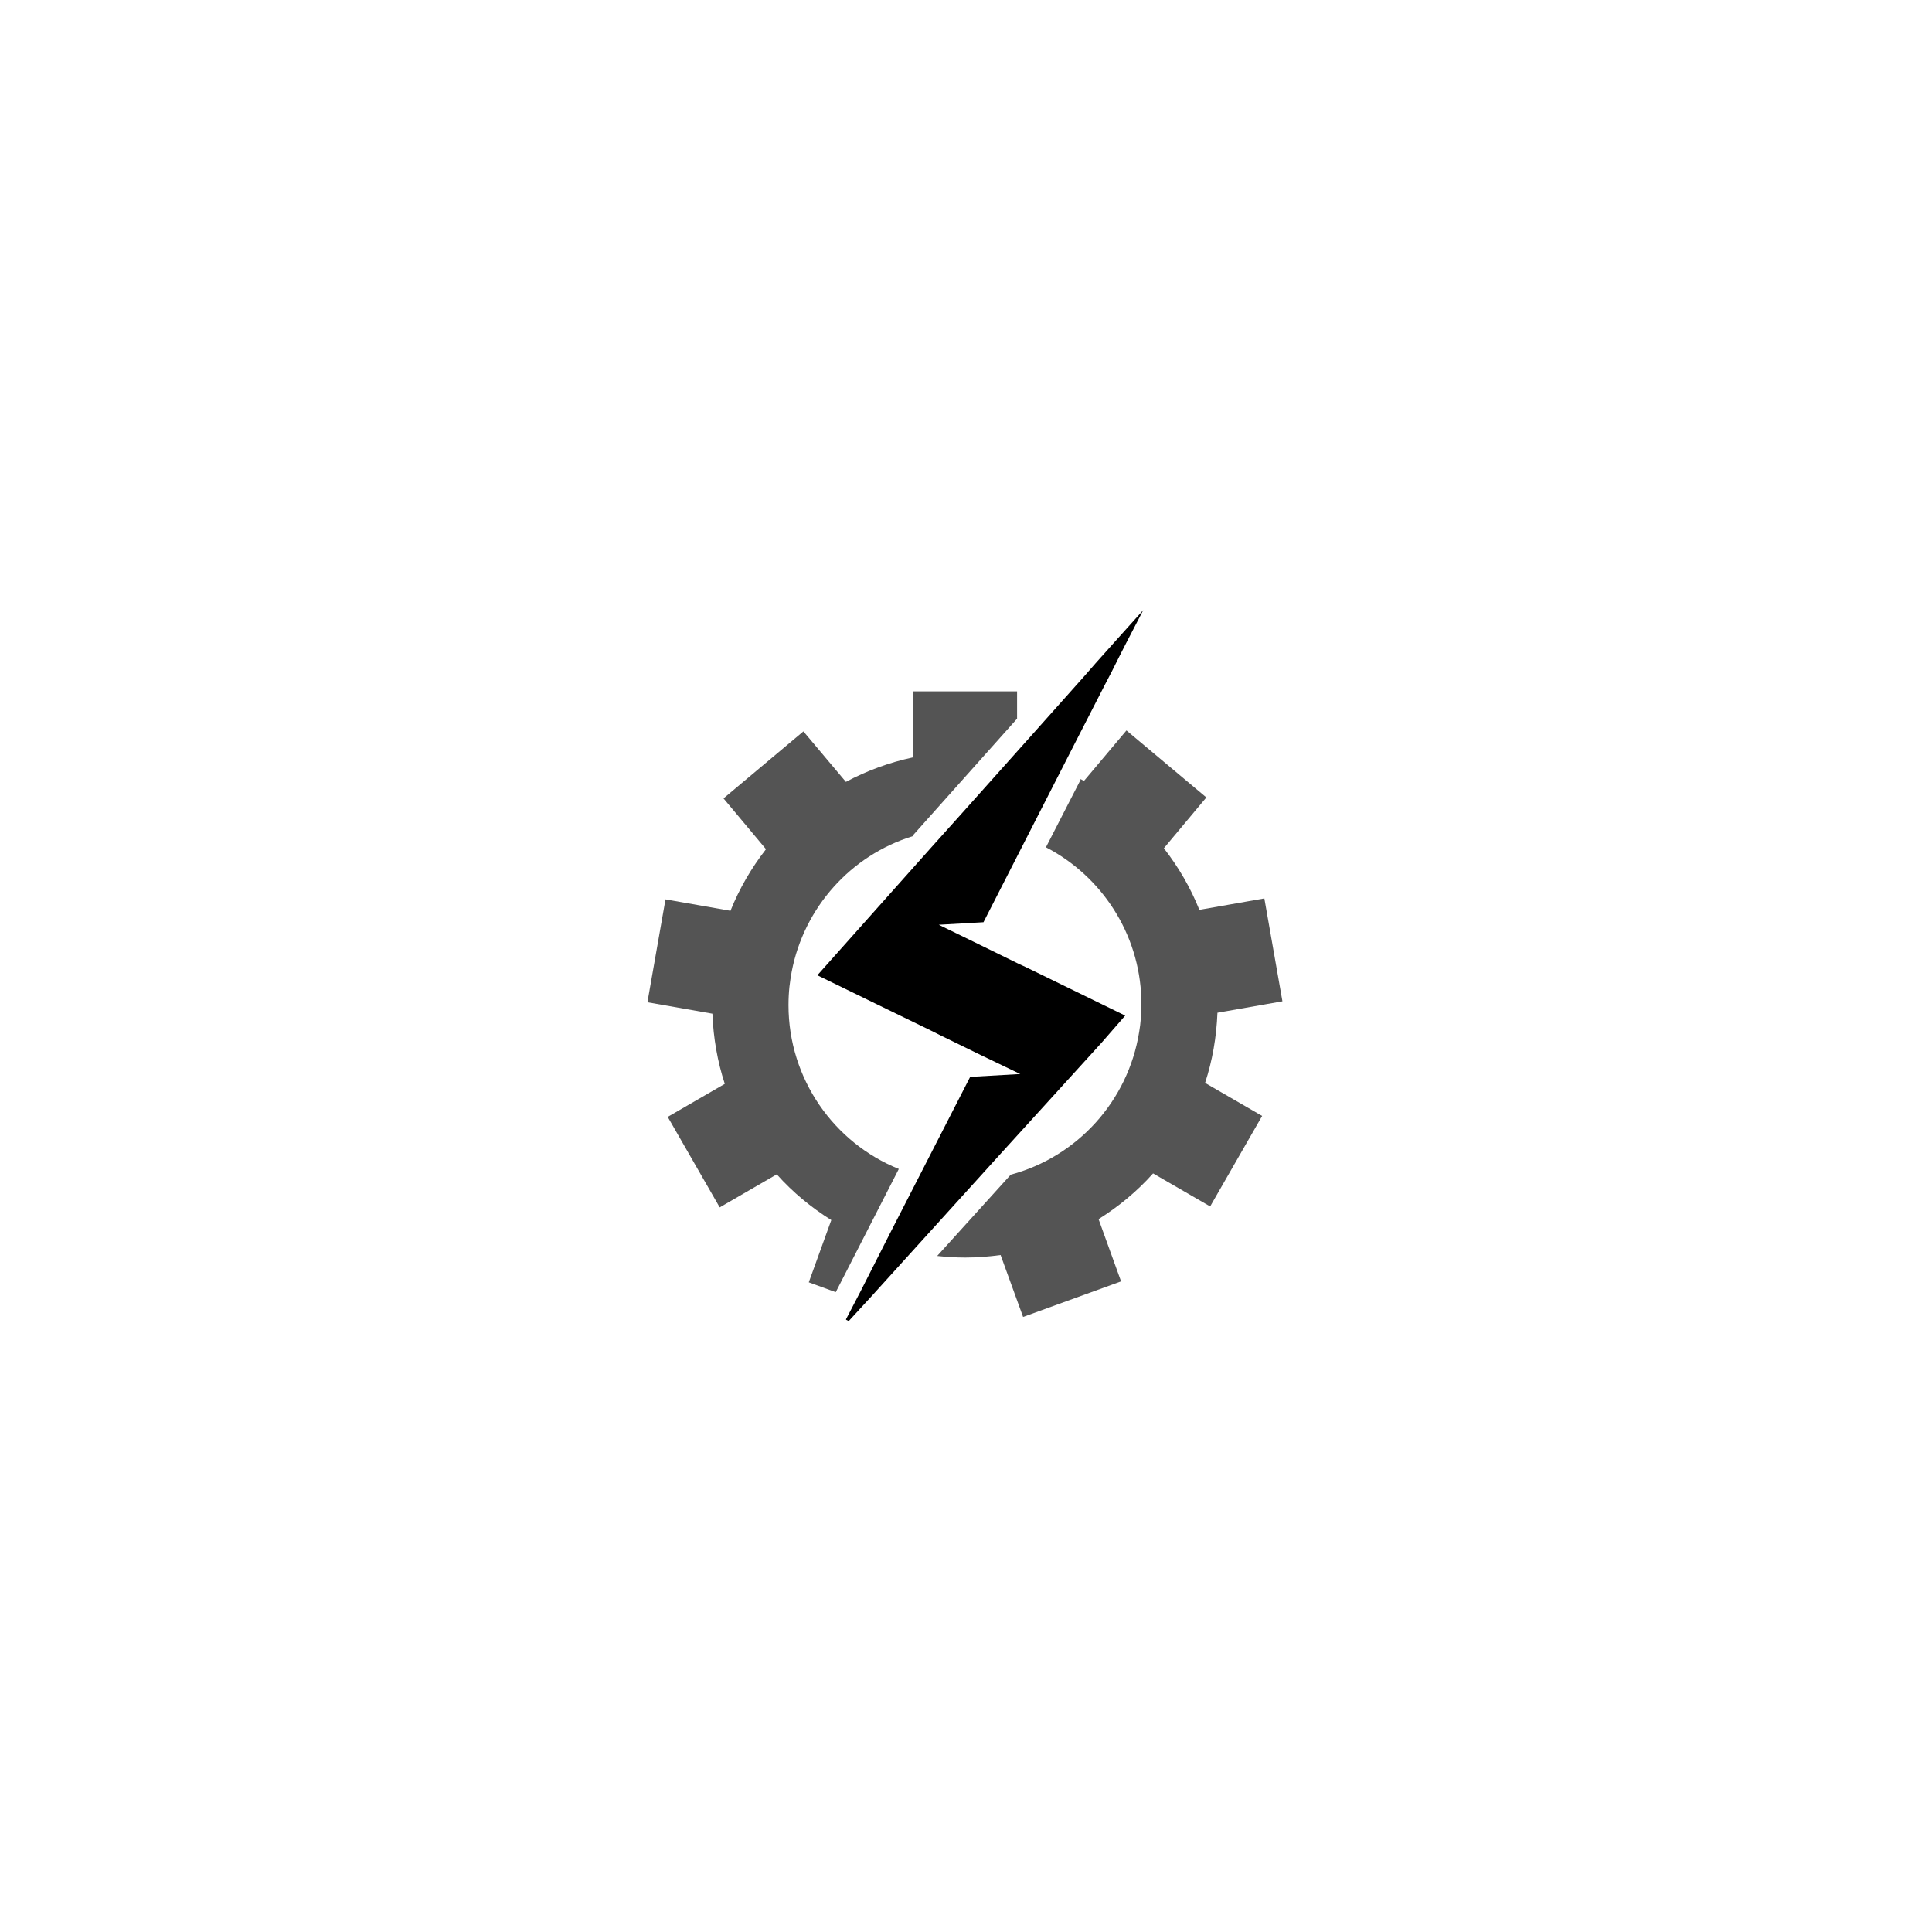 <svg xmlns="http://www.w3.org/2000/svg" xmlns:xlink="http://www.w3.org/1999/xlink" width="500" zoomAndPan="magnify" viewBox="0 0 375 375" height="500" preserveAspectRatio="xMidYMid meet" version="1.0"><defs><clipPath id="id1"><path d="M 158 118.418 L 222 118.418 L 222 256.418 L 158 256.418 Z M 158 118.418 " clip-rule="nonzero"/></clipPath></defs><rect x="-37.5" width="450" fill="#ffffff" y="-37.5" height="450" fill-opacity="1"/><rect x="-37.5" width="450" fill="#ffffff" y="-37.5" height="450" fill-opacity="1"/><rect x="-37.5" width="450" fill="#ffffff" y="-37.5" height="450" fill-opacity="1"/><rect x="-37.5" width="450" fill="#ffffff" y="-37.5" height="450" fill-opacity="1"/><g clip-path="url(#id1)"><path fill="#000000" d="M 201.293 141.531 L 186.645 157.926 L 180.617 164.645 L 158.648 189.297 L 170.031 194.844 L 180.555 199.961 L 182.645 201.008 L 190.461 204.828 L 198.031 208.465 L 188.309 209.02 L 172.738 239.406 L 167.016 250.684 L 165.602 253.398 L 164.188 256.109 L 164.246 256.109 L 164.246 256.172 L 164.738 256.418 L 166.832 254.137 L 168.984 251.797 L 178.031 241.809 L 193.105 225.168 L 213.781 202.426 L 218.398 197.125 L 199.199 187.758 L 197.598 187.016 L 188.922 182.766 L 182.215 179.496 L 190.891 179.004 L 208.613 144.305 L 214.398 133.023 L 215.812 130.312 L 217.168 127.602 L 218.582 124.828 L 221.906 118.418 L 216.922 123.965 L 214.828 126.309 L 213.723 127.539 L 212.676 128.711 L 210.523 131.176 Z M 201.293 141.531 " fill-opacity="1" fill-rule="evenodd"/></g><path fill="#545454" d="M 177.168 162.18 L 197.414 139.496 L 197.414 134.195 L 177.168 134.195 L 177.168 147.016 C 172.555 148.004 168.246 149.605 164.188 151.762 L 155.941 141.961 L 140.434 154.969 L 148.68 164.828 C 145.848 168.465 143.508 172.473 141.785 176.785 L 129.172 174.566 L 125.664 194.535 L 138.277 196.754 C 138.465 201.5 139.266 206.062 140.68 210.375 L 129.602 216.785 L 139.695 234.352 L 150.77 227.941 C 153.848 231.395 157.418 234.352 161.355 236.816 L 156.984 248.898 L 162.215 250.809 L 163.199 248.898 L 174.461 226.895 C 161.91 221.84 153.047 209.453 153.047 195.09 C 153.047 193.859 153.109 192.688 153.23 191.516 C 153.355 190.531 153.477 189.605 153.664 188.621 C 156.062 176.109 165.172 166 177.168 162.301 Z M 177.168 162.18 " fill-opacity="1" fill-rule="evenodd"/><path fill="#545454" d="M 209.723 151.391 L 203.016 164.457 C 213.723 170.004 221.168 181.102 221.535 193.922 C 221.535 194.227 221.535 194.598 221.535 194.906 C 221.535 196.754 221.414 198.605 221.105 200.328 C 218.953 213.766 209.043 224.551 196.184 228.004 L 181.906 243.781 C 183.691 243.969 185.477 244.09 187.324 244.09 C 189.66 244.09 192 243.906 194.215 243.598 L 198.582 255.617 L 217.598 248.715 L 213.23 236.633 C 217.168 234.168 220.738 231.207 223.812 227.758 L 234.891 234.168 L 244.98 216.602 L 233.906 210.191 C 235.32 205.879 236.121 201.316 236.305 196.57 L 248.918 194.352 L 245.41 174.383 L 232.797 176.602 C 231.074 172.285 228.734 168.281 225.906 164.645 L 234.152 154.781 L 218.645 141.777 L 210.398 151.578 C 210.152 151.453 209.969 151.332 209.723 151.207 Z M 209.723 151.391 " fill-opacity="1" fill-rule="evenodd"/></svg>